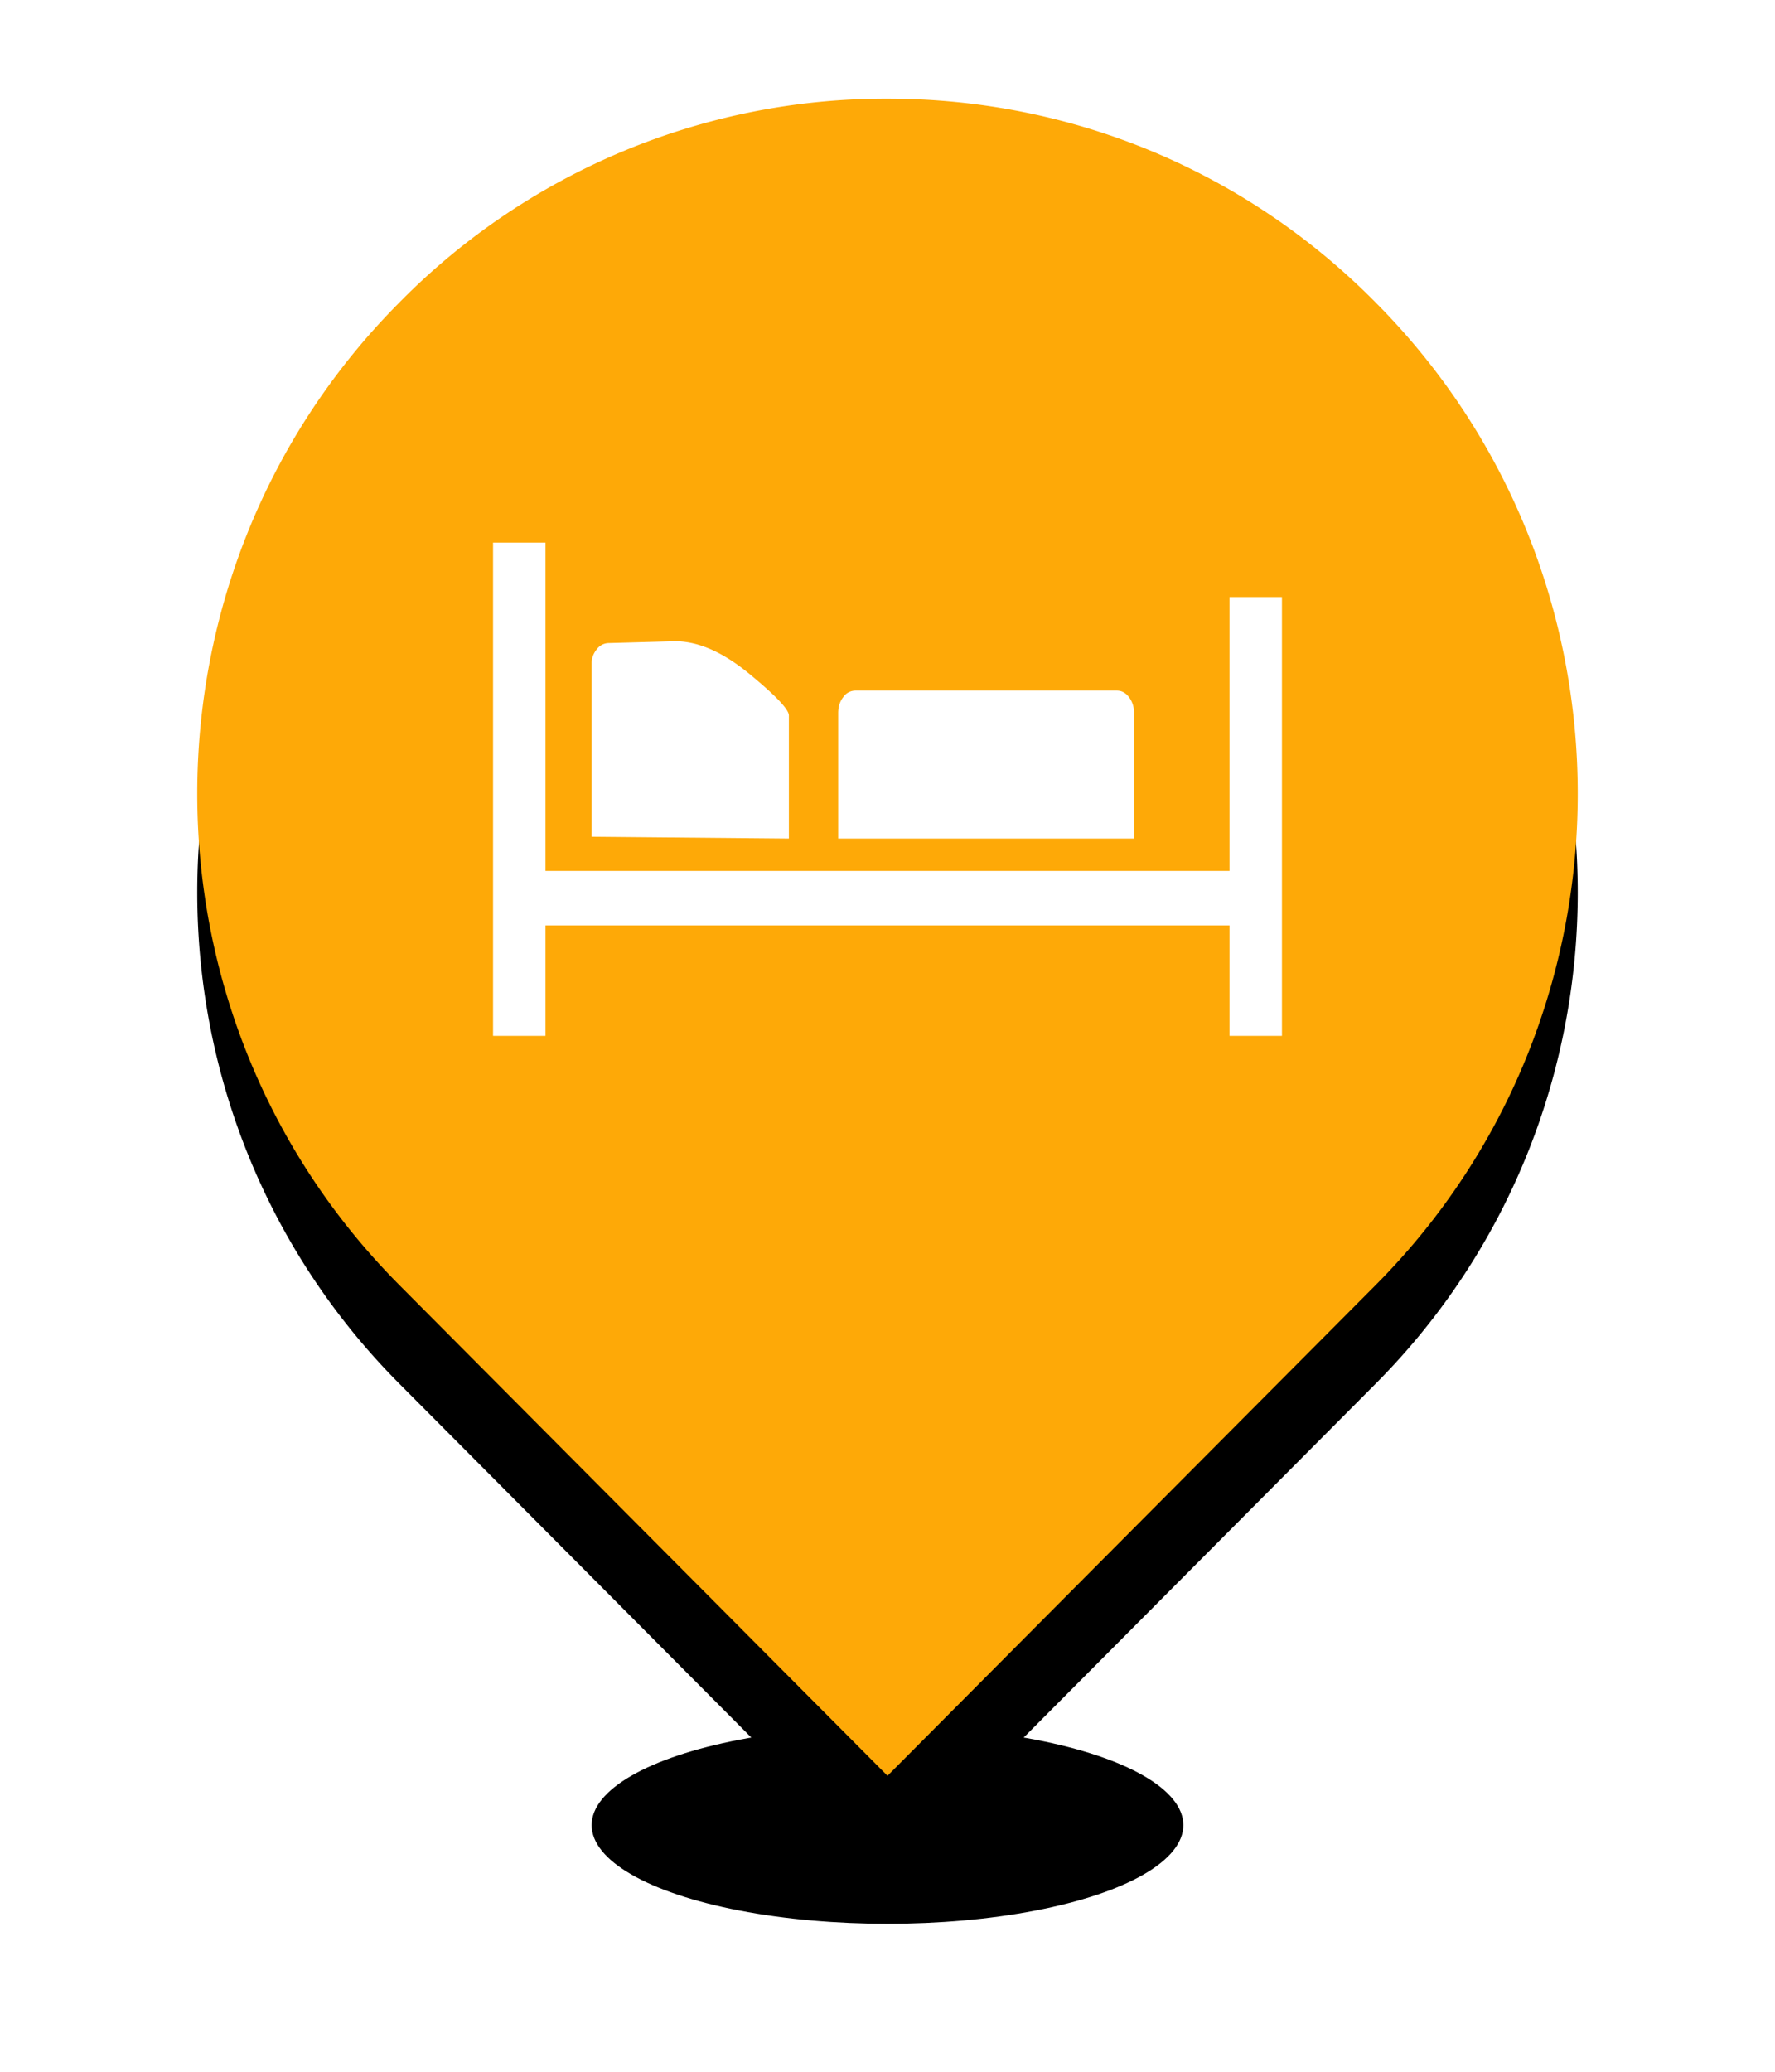 <svg xmlns="http://www.w3.org/2000/svg" xmlns:xlink="http://www.w3.org/1999/xlink" width="36" height="42" viewBox="0 0 36 42">
    <defs>
        <ellipse id="b" cx="14" cy="33" rx="6" ry="2"/>
        <filter id="a" width="191.7%" height="375%" x="-45.8%" y="-87.5%" filterUnits="objectBoundingBox">
            <feOffset dy="2" in="SourceAlpha" result="shadowOffsetOuter1"/>
            <feGaussianBlur in="shadowOffsetOuter1" result="shadowBlurOuter1" stdDeviation="1.5"/>
            <feColorMatrix in="shadowBlurOuter1" values="0 0 0 0 0 0 0 0 0 0 0 0 0 0 0 0 0 0 0.1 0"/>
        </filter>
        <path id="d" d="M4.103 24.055c-5.47-5.493-5.47-14.433 0-19.926A13.843 13.843 0 0 1 14 0c3.743 0 7.27 1.472 9.897 4.129 5.47 5.493 5.47 14.433 0 19.926L14 34l-9.897-9.945z"/>
        <filter id="c" width="150%" height="141.2%" x="-25%" y="-14.7%" filterUnits="objectBoundingBox">
            <feOffset dy="2" in="SourceAlpha" result="shadowOffsetOuter1"/>
            <feGaussianBlur in="shadowOffsetOuter1" result="shadowBlurOuter1" stdDeviation="2"/>
            <feColorMatrix in="shadowBlurOuter1" values="0 0 0 0 0 0 0 0 0 0 0 0 0 0 0 0 0 0 0.2 0"/>
        </filter>
    </defs>
    <g fill="none" fill-rule="evenodd">
        <use fill="#000" filter="url(#a)" transform="translate(4 2)" xlink:href="#b"/>
        <g fill-rule="nonzero" transform="translate(4 2)">
            <use fill="#000" filter="url(#c)" xlink:href="#d"/>
            <use fill="#FEA907" fill-rule="evenodd" xlink:href="#d"/>
        </g>
        <path fill="#FFF" d="M26 12.104V21h-1.063v-2.24H11.063V21H10V11h1.063v6.656h13.874v-5.552H26zm-14 4.86V13.44c0-.097.034-.19.102-.275a.307.307 0 0 1 .248-.128L13.693 13c.468 0 .969.22 1.504.66.535.44.803.722.803.845V17l-4-.037zM17 17v-2.544c0-.127.034-.234.102-.323A.303.303 0 0 1 17.35 14h5.3c.098 0 .18.044.248.133a.515.515 0 0 1 .102.323V17h-6z"/>
    </g>
</svg>
